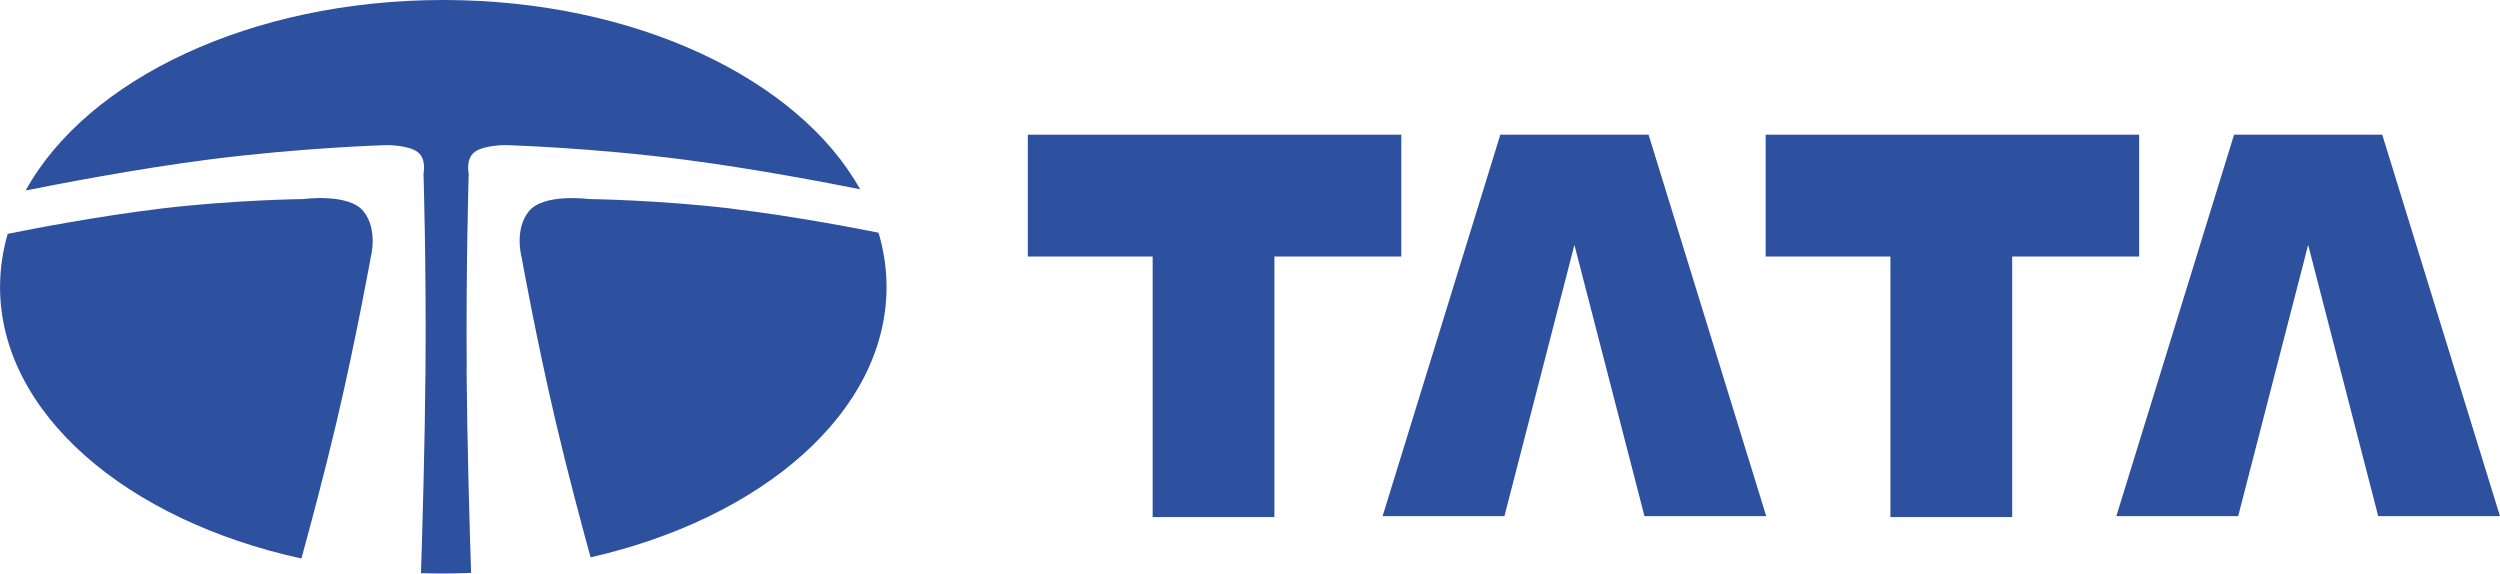 <?xml version="1.0" encoding="UTF-8"?>
<!DOCTYPE svg PUBLIC "-//W3C//DTD SVG 1.1//EN" "http://www.w3.org/Graphics/SVG/1.1/DTD/svg11.dtd">
<!-- Creator: CorelDRAW -->
<svg xmlns="http://www.w3.org/2000/svg" xml:space="preserve" width="6.538in" height="1.5in" version="1.1" style="shape-rendering:geometricPrecision; text-rendering:geometricPrecision; image-rendering:optimizeQuality; fill-rule:evenodd; clip-rule:evenodd"
viewBox="0 0 365.07 83.76"
 xmlns:xlink="http://www.w3.org/1999/xlink"
 xmlns:xodm="http://www.corel.com/coreldraw/odm/2003">
 <defs>
  <style type="text/css">
   <![CDATA[
    .fil0 {fill:#2D509F}
   ]]>
  </style>
 </defs>
 <g id="Layer_x0020_1">
  <g id="_2946550795344">
   <polygon class="fil0" points="365.07,75.37 347.88,19.67 326.24,19.67 309.05,75.37 326.84,75.37 337.06,35.76 347.29,75.37 "/>
   <polygon class="fil0" points="312.38,19.67 257.84,19.67 257.84,37.46 276.06,37.46 276.06,75.51 293.84,75.51 293.84,37.46 312.38,37.46 "/>
   <polygon class="fil0" points="257.92,75.37 240.74,19.67 219.09,19.67 201.9,75.37 219.69,75.37 229.91,35.76 240.14,75.37 "/>
   <polygon class="fil0" points="204.63,19.67 150.09,19.67 150.09,37.46 168.32,37.46 168.32,75.51 186.1,75.51 186.1,37.46 204.63,37.46 "/>
  </g>
  <g id="_2946550771344">
   <path class="fil0" d="M49.13 61.68c2.88,-12.24 5.02,-24.19 5.02,-24.19 0,0 1.07,-3.94 -1.07,-6.63 -2.15,-2.69 -8.78,-1.79 -8.78,-1.79 0,0 -10.29,0.12 -20.79,1.39 -9.34,1.13 -18.88,2.98 -22.39,3.69 -0.73,2.51 -1.11,5.12 -1.12,7.73 0,18.44 18.43,34.09 44.01,39.68 1.34,-4.88 3.36,-12.43 5.12,-19.88l0 -0z"/>
   <g>
    <path class="fil0" d="M68.15 53.97c-0.12,-14.83 0.29,-28.66 0.29,-28.66 0,0 -0.48,-2.08 0.85,-3.1 1.36,-1.04 4.52,-1.02 4.52,-1.02 0,0 12.26,0.34 26.01,2.11 10.03,1.29 20.88,3.36 25.78,4.34 -9.01,-16.12 -32.86,-27.64 -60.88,-27.64 -28.13,0 -52.05,11.61 -60.98,27.82 4.3,-0.86 15.97,-3.14 26.73,-4.52 13.74,-1.76 26,-2.11 26,-2.11 0,0 3.16,-0.02 4.52,1.02 1.33,1.02 0.85,3.1 0.85,3.1 0,0 0.42,13.83 0.29,28.66 -0.1,11.37 -0.45,23.29 -0.66,29.73 1.07,0.03 2.15,0.05 3.24,0.05 1.37,0 2.73,-0.04 4.08,-0.09 -0.21,-6.46 -0.56,-18.35 -0.66,-29.7l0 0z"/>
    <path class="fil0" d="M106.79 30.46c-10.49,-1.26 -20.79,-1.39 -20.79,-1.39 0,0 -6.63,-0.89 -8.78,1.79 -2.15,2.69 -1.07,6.63 -1.07,6.63 0,0 2.14,11.95 5.02,24.19 1.73,7.37 3.73,14.82 5.07,19.71 25.17,-5.74 43.22,-21.26 43.22,-39.5 0,-2.71 -0.41,-5.35 -1.17,-7.91 -4.06,-0.81 -12.86,-2.47 -21.5,-3.51l0 0z"/>
   </g>
  </g>
 </g>
</svg>
